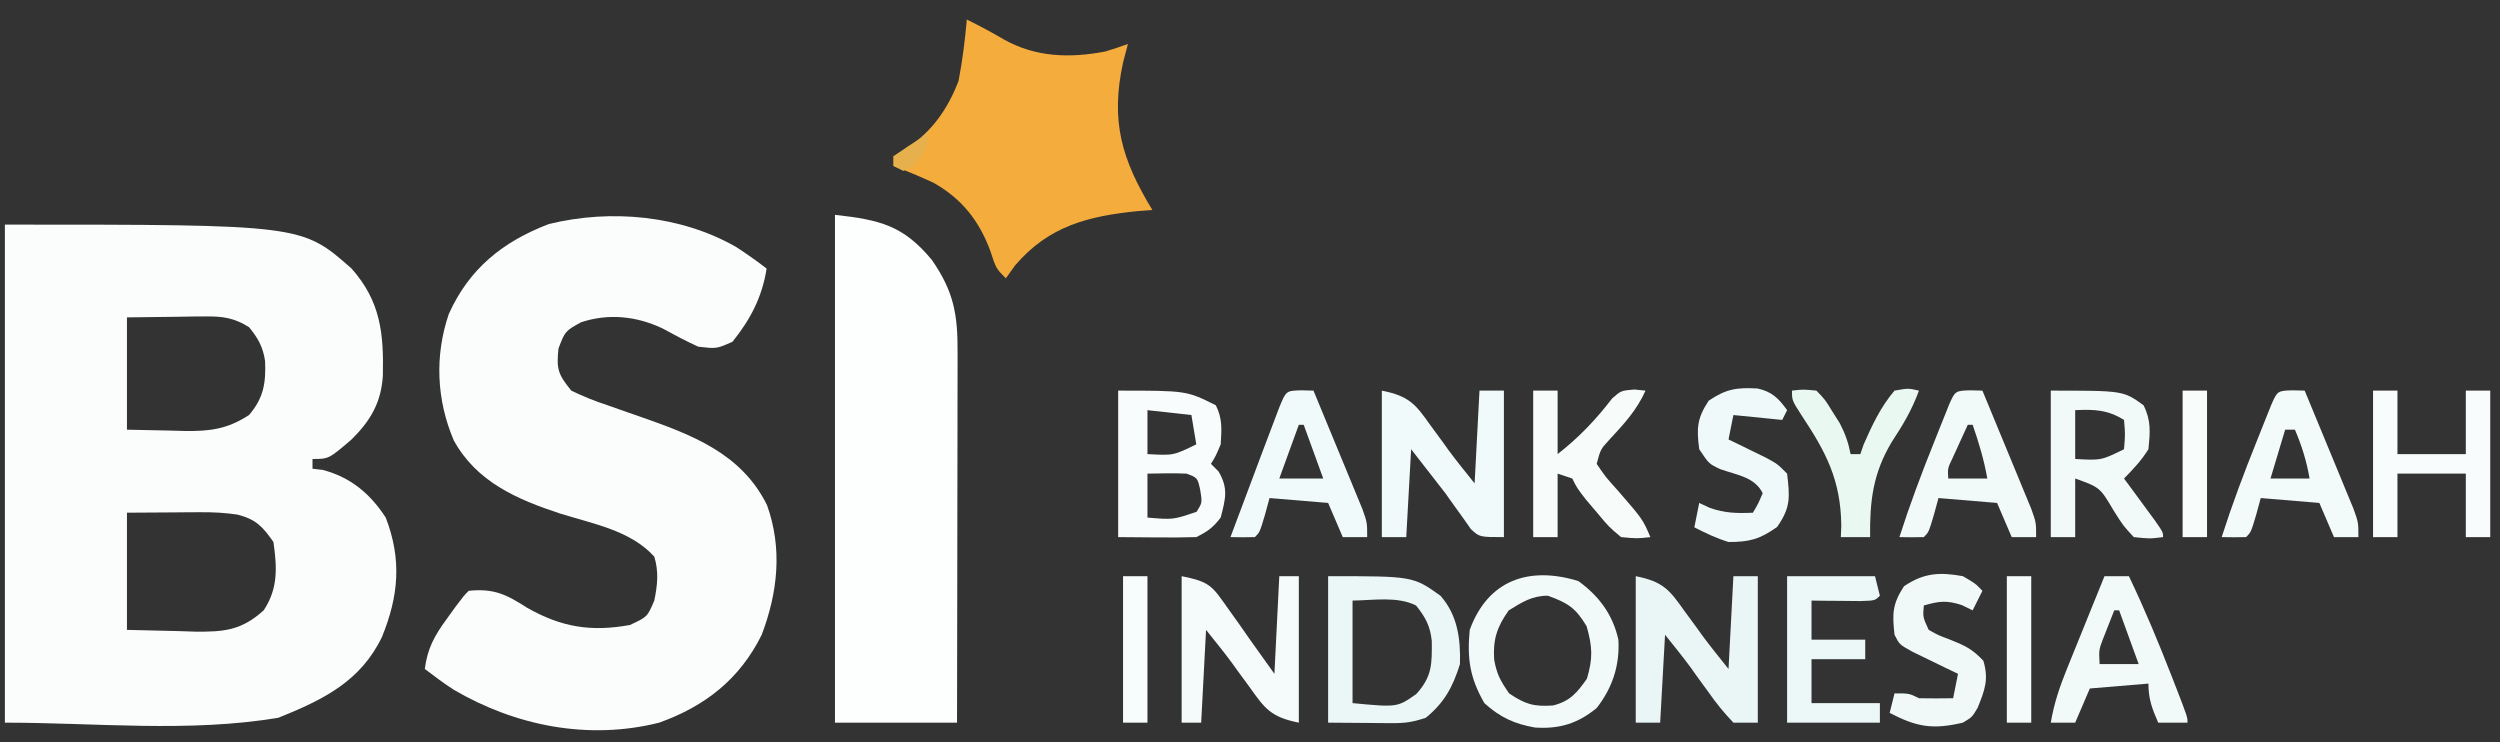 <?xml version="1.0" encoding="UTF-8"?>
<svg version="1.1" xmlns="http://www.w3.org/2000/svg" width="512" height="152">
<rect width="100%" height="100%" fill="#333333" stroke="none"/>
<path d="M0 0 C60.789 0 60.789 0 71 9 C76.98 15.754 77.6 22.316 77.41 30.961 C77.055 36.452 74.885 40.159 71 44 C66.332 48 66.332 48 63 48 C63 48.66 63 49.32 63 50 C63.701 50.083 64.403 50.165 65.125 50.25 C70.81 51.733 74.83 55.132 78 60 C81.304 68.591 80.658 76.011 77.234 84.43 C72.843 93.574 65.153 97.318 56 101 C37.584 104.069 18.67 102 0 102 C0 68.34 0 34.68 0 0 Z M25 19 C25 26.59 25 34.18 25 42 C28.011 42.062 31.023 42.124 34.125 42.188 C35.062 42.215 36 42.242 36.965 42.27 C42.074 42.321 45.587 41.868 50 39 C53.006 35.493 53.475 32.402 53.289 27.93 C52.857 25.042 51.844 23.239 50 21 C46.926 19.084 44.608 18.761 41.016 18.805 C40.173 18.81 39.33 18.815 38.462 18.82 C37.402 18.838 36.342 18.856 35.25 18.875 C31.867 18.916 28.485 18.957 25 19 Z M25 59 C25 66.92 25 74.84 25 83 C30.259 83.124 30.259 83.124 35.625 83.25 C37.266 83.305 37.266 83.305 38.94 83.36 C44.965 83.429 48.459 83.086 53 79 C55.97 74.545 55.748 70.222 55 65 C52.761 61.802 51.415 60.365 47.628 59.389 C45.083 59.012 42.707 58.886 40.137 58.902 C38.937 58.906 38.937 58.906 37.714 58.91 C36.715 58.919 35.716 58.928 34.688 58.938 C31.491 58.958 28.294 58.979 25 59 Z " fill="#FBFDFD" transform="translate(1,46)"/>
<path d="M0 0 C2.136 1.397 4.191 2.835 6.207 4.398 C5.308 10.21 2.893 14.837 -0.793 19.398 C-4.043 20.836 -4.043 20.836 -7.793 20.398 C-10.323 19.251 -12.736 17.953 -15.176 16.625 C-20.486 14.136 -26.184 13.54 -31.793 15.398 C-35.052 17.203 -35.052 17.203 -36.418 20.773 C-36.863 25.075 -36.472 26.083 -33.793 29.398 C-31.267 30.616 -28.995 31.539 -26.355 32.398 C-24.908 32.907 -23.462 33.418 -22.016 33.93 C-21.3 34.177 -20.585 34.425 -19.848 34.68 C-9.167 38.415 1.026 42.189 6.297 52.855 C9.476 61.739 8.504 70.7 5.207 79.398 C0.714 88.483 -6.365 94.018 -15.793 97.398 C-30.273 101.038 -45.179 98.086 -57.891 90.645 C-59.927 89.311 -61.863 87.881 -63.793 86.398 C-63.243 82.15 -61.806 79.588 -59.293 76.148 C-58.664 75.277 -58.035 74.406 -57.387 73.508 C-55.793 71.398 -55.793 71.398 -54.793 70.398 C-49.644 69.86 -47.078 71.144 -42.793 73.898 C-35.776 77.858 -29.739 78.84 -21.793 77.398 C-18.221 75.746 -18.221 75.746 -16.793 72.398 C-16.143 69.247 -15.851 66.496 -16.793 63.398 C-21.64 58.025 -29.392 56.668 -36.07 54.574 C-44.91 51.674 -53.208 48.072 -57.859 39.59 C-61.4 31.279 -61.792 22.292 -58.887 13.727 C-54.718 4.432 -47.836 -1.109 -38.395 -4.719 C-25.709 -7.828 -11.38 -6.525 0 0 Z " fill="#FBFDFD" transform="translate(150.793,50.602)"/>
<path d="M0 0 C9.211 1.023 14.018 2.175 19.863 9.258 C24.328 15.715 25.15 20.344 25.114 28.165 C25.114 28.985 25.114 29.805 25.114 30.65 C25.113 33.355 25.105 36.06 25.098 38.766 C25.096 40.643 25.094 42.521 25.093 44.398 C25.09 49.337 25.08 54.275 25.069 59.214 C25.058 64.255 25.054 69.295 25.049 74.336 C25.038 84.224 25.021 94.112 25 104 C16.75 104 8.5 104 0 104 C0 69.68 0 35.36 0 0 Z " fill="#FDFEFE" transform="translate(171,44)"/>
<path d="M0 0 C2.582 1.265 5.085 2.605 7.562 4.062 C14.056 7.722 21.048 7.949 28.344 6.551 C29.915 6.097 31.463 5.559 33 5 C32.67 6.258 32.34 7.516 32 8.812 C29.387 20.874 31.734 28.694 38 39 C37.033 39.075 36.066 39.15 35.07 39.227 C24.907 40.253 16.81 42.246 9.875 50.375 C9.256 51.241 8.637 52.108 8 53 C6 51 6 51 4.812 47.375 C2.529 41.177 -1.096 36.614 -6.902 33.387 C-9.575 32.165 -12.25 31.034 -15 30 C-15 29.34 -15 28.68 -15 28 C-14.134 27.464 -13.268 26.927 -12.375 26.375 C-7.171 23.058 -3.867 18.27 -1.688 12.562 C-0.882 8.387 -0.365 4.235 0 0 Z " fill="#F4AC3D" transform="translate(198,4)"/>
<path d="M0 0 C14 0 14 0 20 3 C21.39 5.78 21.185 7.919 21 11 C20 13.375 20 13.375 19 15 C19.516 15.516 20.031 16.031 20.562 16.562 C22.616 20.044 21.977 22.163 21 26 C19.421 28.059 18.309 28.846 16 30 C13.28 30.072 10.593 30.093 7.875 30.062 C5.276 30.042 2.678 30.021 0 30 C0 20.1 0 10.2 0 0 Z M6 4 C6 6.97 6 9.94 6 13 C11.322 13.296 11.322 13.296 16 11 C15.67 9.02 15.34 7.04 15 5 C12.03 4.67 9.06 4.34 6 4 Z M6 17 C6 19.97 6 22.94 6 26 C11.263 26.447 11.263 26.447 16.062 24.812 C17.226 22.95 17.226 22.95 16.812 20.375 C16.254 17.834 16.254 17.834 14 17 C12.627 16.931 11.25 16.915 9.875 16.938 C7.957 16.968 7.957 16.968 6 17 Z " fill="#F8FCFC" transform="translate(229,80)"/>
<path d="M0 0 C5.689 1.138 6.931 2.826 10.062 7.25 C10.907 8.401 11.752 9.552 12.598 10.703 C12.964 11.215 13.33 11.727 13.707 12.255 C15.408 14.551 17.215 16.768 19 19 C19.33 12.73 19.66 6.46 20 0 C21.65 0 23.3 0 25 0 C25 9.9 25 19.8 25 30 C23.35 30 21.7 30 20 30 C18.059 27.958 16.532 26.097 14.938 23.812 C14.093 22.652 13.248 21.492 12.402 20.332 C11.853 19.554 11.853 19.554 11.293 18.761 C9.599 16.454 7.788 14.235 6 12 C5.67 17.94 5.34 23.88 5 30 C3.35 30 1.7 30 0 30 C0 20.1 0 10.2 0 0 Z " fill="#EAF5F5" transform="translate(335,118)"/>
<path d="M0 0 C5.689 1.138 6.931 2.826 10.062 7.25 C10.907 8.401 11.752 9.552 12.598 10.703 C12.964 11.215 13.33 11.727 13.707 12.255 C15.408 14.551 17.215 16.768 19 19 C19.33 12.73 19.66 6.46 20 0 C21.65 0 23.3 0 25 0 C25 9.9 25 19.8 25 30 C20 30 20 30 18.227 28.348 C17.698 27.594 17.17 26.839 16.625 26.062 C16.038 25.25 15.452 24.438 14.848 23.602 C14.238 22.743 13.628 21.885 13 21 C11.695 19.306 10.383 17.619 9.062 15.938 C8.052 14.638 7.041 13.339 6 12 C5.67 17.94 5.34 23.88 5 30 C3.35 30 1.7 30 0 30 C0 20.1 0 10.2 0 0 Z " fill="#F1FAFA" transform="translate(283,80)"/>
<path d="M0 0 C17.378 0 17.378 0 23 4 C26.505 7.957 27.151 12.834 27 18 C25.544 22.674 23.815 25.9 20 29 C17.293 29.902 15.762 30.119 12.988 30.098 C11.964 30.094 11.964 30.094 10.919 30.09 C10.059 30.081 9.199 30.072 8.312 30.062 C4.198 30.032 4.198 30.032 0 30 C0 20.1 0 10.2 0 0 Z M5 5 C5 11.93 5 18.86 5 26 C14.177 26.87 14.177 26.87 18.062 24.125 C21.327 20.545 21.272 17.944 21.227 13.262 C20.923 10.228 19.91 8.35 18 6 C14.149 4.074 9.2 4.951 5 5 Z " fill="#EBF7F7" transform="translate(272,118)"/>
<path d="M0 0 C4.232 3.078 7.048 6.843 8.199 12.02 C8.498 17.25 6.978 21.881 3.75 26 C-0.121 29.19 -3.888 30.328 -8.875 30 C-13.111 29.255 -16.016 27.926 -19.25 25 C-22.249 19.801 -22.806 15.839 -22.25 10 C-18.468 -0.351 -9.949 -3.061 0 0 Z M-14.25 6 C-16.678 9.368 -17.504 11.979 -17.25 16.062 C-16.693 19.116 -16.029 20.322 -14.188 23 C-10.892 25.244 -9.093 25.754 -5.184 25.48 C-1.704 24.616 -0.264 22.868 1.75 20 C2.997 15.791 2.886 13.48 1.688 9.25 C-0.554 5.49 -2.184 4.471 -6.25 3 C-9.502 3 -11.507 4.321 -14.25 6 Z " fill="#F2FAF9" transform="translate(323.25,119)"/>
<path d="M0 0 C14.846 0 14.846 0 19 3 C20.575 6.149 20.348 8.52 20 12 C18.545 14.335 16.94 16.012 15 18 C15.578 18.782 16.155 19.565 16.75 20.371 C17.864 21.889 17.864 21.889 19 23.438 C19.742 24.447 20.485 25.456 21.25 26.496 C23 29 23 29 23 30 C20.258 30.34 20.258 30.34 17 30 C14.805 27.629 14.805 27.629 12.875 24.562 C10.076 19.822 10.076 19.822 5 18 C5 21.96 5 25.92 5 30 C3.35 30 1.7 30 0 30 C0 20.1 0 10.2 0 0 Z M5 4 C5 7.3 5 10.6 5 14 C10.322 14.296 10.322 14.296 15 12 C15.25 8.916 15.25 8.916 15 6 C11.598 3.906 8.947 3.821 5 4 Z " fill="#F2F9F9" transform="translate(420,80)"/>
<path d="M0 0 C5.819 1.164 6.228 1.982 9.5 6.625 C10.232 7.649 10.964 8.672 11.719 9.727 C12.472 10.807 13.224 11.887 14 13 C16.475 16.465 16.475 16.465 19 20 C19.33 13.4 19.66 6.8 20 0 C21.32 0 22.64 0 24 0 C24 9.9 24 19.8 24 30 C18.311 28.862 17.069 27.174 13.938 22.75 C13.093 21.599 12.248 20.448 11.402 19.297 C11.036 18.785 10.67 18.273 10.293 17.745 C8.592 15.449 6.785 13.232 5 11 C4.67 17.27 4.34 23.54 4 30 C2.68 30 1.36 30 0 30 C0 20.1 0 10.2 0 0 Z " fill="#F5FBFB" transform="translate(242,118)"/>
<path d="M0 0 C1.65 0 3.3 0 5 0 C5 4.29 5 8.58 5 13 C9.62 13 14.24 13 19 13 C19 8.71 19 4.42 19 0 C20.65 0 22.3 0 24 0 C24 9.9 24 19.8 24 30 C22.35 30 20.7 30 19 30 C19 25.71 19 21.42 19 17 C14.38 17 9.76 17 5 17 C5 21.29 5 25.58 5 30 C3.35 30 1.7 30 0 30 C0 20.1 0 10.2 0 0 Z " fill="#F8FCFC" transform="translate(486,80)"/>
<path d="M0 0 C1.65 0 3.3 0 5 0 C5 4.29 5 8.58 5 13 C9.391 9.573 12.788 5.99 16.191 1.574 C18 0 18 0 20.715 -0.23 C21.469 -0.154 22.223 -0.078 23 0 C21.195 4.054 18.542 6.866 15.559 10.098 C13.796 12.019 13.796 12.019 13 15 C14.824 17.686 14.824 17.686 17.312 20.438 C22.44 26.353 22.44 26.353 24 30 C21.301 30.305 21.301 30.305 18 30 C15.48 27.883 15.48 27.883 13.188 25.125 C12.418 24.22 11.648 23.315 10.855 22.383 C9 20 9 20 8 18 C7.01 17.67 6.02 17.34 5 17 C5 21.29 5 25.58 5 30 C3.35 30 1.7 30 0 30 C0 20.1 0 10.2 0 0 Z " fill="#F7FCFB" transform="translate(314,80)"/>
<path d="M0 0 C1.207 0.031 1.207 0.031 2.438 0.062 C4.011 3.85 5.577 7.64 7.137 11.433 C7.669 12.723 8.202 14.012 8.738 15.301 C9.507 17.153 10.269 19.008 11.031 20.863 C11.492 21.979 11.953 23.094 12.428 24.243 C13.438 27.062 13.438 27.062 13.438 30.062 C11.787 30.062 10.137 30.062 8.438 30.062 C6.952 26.598 6.952 26.598 5.438 23.062 C1.478 22.733 -2.482 22.402 -6.562 22.062 C-6.872 23.197 -7.181 24.331 -7.5 25.5 C-8.562 29.062 -8.562 29.062 -9.562 30.062 C-11.229 30.103 -12.896 30.105 -14.562 30.062 C-12.449 23.451 -10.03 17 -7.438 10.562 C-7.078 9.658 -6.718 8.753 -6.348 7.82 C-5.831 6.533 -5.831 6.533 -5.305 5.219 C-4.838 4.056 -4.838 4.056 -4.363 2.869 C-3.157 0.146 -3.107 0.076 0 0 Z M-1.562 8.062 C-2.553 11.363 -3.542 14.662 -4.562 18.062 C-1.923 18.062 0.718 18.062 3.438 18.062 C2.828 14.505 1.859 11.38 0.438 8.062 C-0.223 8.062 -0.882 8.062 -1.562 8.062 Z " fill="#F2FAFA" transform="translate(469.562,79.938)"/>
<path d="M0 0 C1.207 0.031 1.207 0.031 2.438 0.062 C4.011 3.85 5.577 7.64 7.137 11.433 C7.669 12.723 8.202 14.012 8.738 15.301 C9.507 17.153 10.269 19.008 11.031 20.863 C11.492 21.979 11.953 23.094 12.428 24.243 C13.438 27.062 13.438 27.062 13.438 30.062 C11.787 30.062 10.137 30.062 8.438 30.062 C6.952 26.598 6.952 26.598 5.438 23.062 C1.478 22.733 -2.482 22.402 -6.562 22.062 C-6.872 23.197 -7.181 24.331 -7.5 25.5 C-8.562 29.062 -8.562 29.062 -9.562 30.062 C-11.229 30.103 -12.896 30.105 -14.562 30.062 C-12.449 23.451 -10.03 17 -7.438 10.562 C-7.078 9.658 -6.718 8.753 -6.348 7.82 C-5.831 6.533 -5.831 6.533 -5.305 5.219 C-4.838 4.056 -4.838 4.056 -4.363 2.869 C-3.157 0.146 -3.107 0.076 0 0 Z M-0.562 7.062 C-1.234 8.519 -1.899 9.978 -2.562 11.438 C-2.934 12.25 -3.305 13.062 -3.688 13.898 C-4.687 15.982 -4.687 15.982 -4.562 18.062 C-1.923 18.062 0.718 18.062 3.438 18.062 C2.766 14.256 1.71 10.71 0.438 7.062 C0.107 7.062 -0.223 7.062 -0.562 7.062 Z " fill="#F2FAF9" transform="translate(403.562,79.938)"/>
<path d="M0 0 C1.65 0 3.3 0 5 0 C8.233 6.763 11.098 13.641 13.812 20.625 C14.126 21.431 14.44 22.237 14.764 23.068 C17 28.867 17 28.867 17 30 C15.02 30 13.04 30 11 30 C9.743 27.094 9 25.204 9 22 C5.04 22.33 1.08 22.66 -3 23 C-3.99 25.31 -4.98 27.62 -6 30 C-7.65 30 -9.3 30 -11 30 C-10.347 26.11 -9.195 22.696 -7.715 19.043 C-7.267 17.931 -6.819 16.819 -6.357 15.674 C-5.889 14.523 -5.42 13.373 -4.938 12.188 C-4.465 11.018 -3.993 9.848 -3.506 8.643 C-2.341 5.76 -1.172 2.879 0 0 Z M2 7 C1.494 8.268 0.995 9.54 0.5 10.812 C0.222 11.52 -0.057 12.228 -0.344 12.957 C-1.153 15.118 -1.153 15.118 -1 18 C1.64 18 4.28 18 7 18 C5.68 14.37 4.36 10.74 3 7 C2.67 7 2.34 7 2 7 Z " fill="#F2F9F9" transform="translate(431,118)"/>
<path d="M0 0 C1.207 0.031 1.207 0.031 2.438 0.062 C4.011 3.85 5.577 7.64 7.137 11.433 C7.669 12.723 8.202 14.012 8.738 15.301 C9.507 17.153 10.269 19.008 11.031 20.863 C11.492 21.979 11.953 23.094 12.428 24.243 C13.438 27.062 13.438 27.062 13.438 30.062 C11.787 30.062 10.137 30.062 8.438 30.062 C6.952 26.598 6.952 26.598 5.438 23.062 C1.478 22.733 -2.482 22.402 -6.562 22.062 C-6.872 23.197 -7.181 24.331 -7.5 25.5 C-8.562 29.062 -8.562 29.062 -9.562 30.062 C-11.229 30.103 -12.896 30.105 -14.562 30.062 C-12.569 24.727 -10.569 19.393 -8.562 14.062 C-8.312 13.397 -8.062 12.731 -7.804 12.045 C-7.122 10.237 -6.436 8.431 -5.75 6.625 C-5.352 5.574 -4.953 4.524 -4.543 3.441 C-3.156 0.077 -3.156 0.077 0 0 Z M-0.562 7.062 C-1.883 10.693 -3.203 14.322 -4.562 18.062 C-1.593 18.062 1.377 18.062 4.438 18.062 C3.118 14.432 1.798 10.803 0.438 7.062 C0.107 7.062 -0.223 7.062 -0.562 7.062 Z " fill="#F1FAFA" transform="translate(266.562,79.938)"/>
<path d="M0 0 C5.94 0 11.88 0 18 0 C18.33 1.32 18.66 2.64 19 4 C18 5 18 5 15.059 5.098 C13.266 5.08 13.266 5.08 11.438 5.062 C9.641 5.049 9.641 5.049 7.809 5.035 C6.882 5.024 5.955 5.012 5 5 C5 7.64 5 10.28 5 13 C8.63 13 12.26 13 16 13 C16 14.32 16 15.64 16 17 C12.37 17 8.74 17 5 17 C5 19.97 5 22.94 5 26 C9.62 26 14.24 26 19 26 C19 27.32 19 28.64 19 30 C12.73 30 6.46 30 0 30 C0 20.1 0 10.2 0 0 Z " fill="#ECF8F8" transform="translate(366,118)"/>
<path d="M0 0 C2.562 1.5 2.562 1.5 4 3 C3.34 4.32 2.68 5.64 2 7 C1.278 6.649 0.556 6.299 -0.188 5.938 C-3.312 4.896 -4.882 5.109 -8 6 C-8.211 8.391 -8.211 8.391 -7 11 C-4.999 12.114 -4.999 12.114 -2.625 13 C0.424 14.22 1.89 14.884 4.188 17.312 C5.342 21.131 4.484 23.357 3 27 C1.875 28.875 1.875 28.875 0 30 C-6.183 31.443 -9.41 30.912 -15 28 C-14.67 26.68 -14.34 25.36 -14 24 C-11 24 -11 24 -9 25 C-6.667 25.04 -4.333 25.043 -2 25 C-1.67 23.35 -1.34 21.7 -1 20 C-1.855 19.59 -2.709 19.18 -3.59 18.758 C-4.695 18.219 -5.799 17.68 -6.938 17.125 C-8.04 16.591 -9.142 16.058 -10.277 15.508 C-13 14 -13 14 -14 12 C-14.482 7.746 -14.447 5.678 -12.062 2.062 C-7.982 -0.685 -4.792 -0.858 0 0 Z " fill="#F0F8F8" transform="translate(402,118)"/>
<path d="M0 0 C2.968 0.626 4.353 2.019 6.094 4.441 C5.764 5.101 5.434 5.761 5.094 6.441 C1.794 6.111 -1.506 5.781 -4.906 5.441 C-5.236 7.091 -5.566 8.741 -5.906 10.441 C-5.208 10.779 -4.509 11.117 -3.789 11.465 C-2.879 11.911 -1.969 12.357 -1.031 12.816 C-0.126 13.257 0.779 13.698 1.711 14.152 C4.094 15.441 4.094 15.441 6.094 17.441 C6.65 22.293 6.864 24.345 4.031 28.379 C0.475 30.876 -1.565 31.441 -5.906 31.441 C-8.428 30.66 -10.538 29.65 -12.906 28.441 C-12.576 26.791 -12.246 25.141 -11.906 23.441 C-11.205 23.771 -10.504 24.101 -9.781 24.441 C-6.646 25.532 -4.201 25.595 -0.906 25.441 C0.202 23.558 0.202 23.558 1.094 21.441 C-0.57 18.114 -4.185 17.738 -7.559 16.539 C-9.906 15.441 -9.906 15.441 -11.906 12.441 C-12.462 8.157 -12.37 6.144 -9.969 2.504 C-6.364 0.076 -4.257 -0.22 0 0 Z " fill="#F0F9F9" transform="translate(359.906,79.559)"/>
<path d="M0 0 C2.297 -0.266 2.297 -0.266 5 0 C6.766 1.828 6.766 1.828 8.25 4.25 C9 5.433 9 5.433 9.766 6.641 C10.893 8.796 11.542 10.624 12 13 C12.66 13 13.32 13 14 13 C14.227 12.34 14.454 11.68 14.688 11 C16.404 7.076 18.198 3.272 21 0 C23.812 -0.5 23.812 -0.5 26 0 C24.596 3.895 22.708 7.049 20.438 10.5 C16.58 16.935 15.916 22.593 16 30 C14.02 30 12.04 30 10 30 C10.032 29.236 10.064 28.471 10.098 27.684 C9.996 18.29 6.976 12.608 1.934 5.02 C0 2 0 2 0 0 Z " fill="#E9F9F2" transform="translate(367,80)"/>
<path d="M0 0 C1.65 0 3.3 0 5 0 C5 9.9 5 19.8 5 30 C3.35 30 1.7 30 0 30 C0 20.1 0 10.2 0 0 Z " fill="#F4FBFA" transform="translate(411,118)"/>
<path d="M0 0 C1.65 0 3.3 0 5 0 C5 9.9 5 19.8 5 30 C3.35 30 1.7 30 0 30 C0 20.1 0 10.2 0 0 Z " fill="#F9FCFC" transform="translate(230,118)"/>
<path d="M0 0 C1.65 0 3.3 0 5 0 C5 9.9 5 19.8 5 30 C3.35 30 1.7 30 0 30 C0 20.1 0 10.2 0 0 Z " fill="#F8FCFB" transform="translate(447,80)"/>
<path d="M0 0 C0 3.541 -0.738 4.39 -3 7 C-3.99 7.495 -3.99 7.495 -5 8 C-5.66 7.67 -6.32 7.34 -7 7 C-7 6.34 -7 5.68 -7 5 C-5.033 3.619 -3.031 2.285 -1 1 C-0.67 0.67 -0.34 0.34 0 0 Z " fill="#E6B14D" transform="translate(190,27)"/>
</svg>

